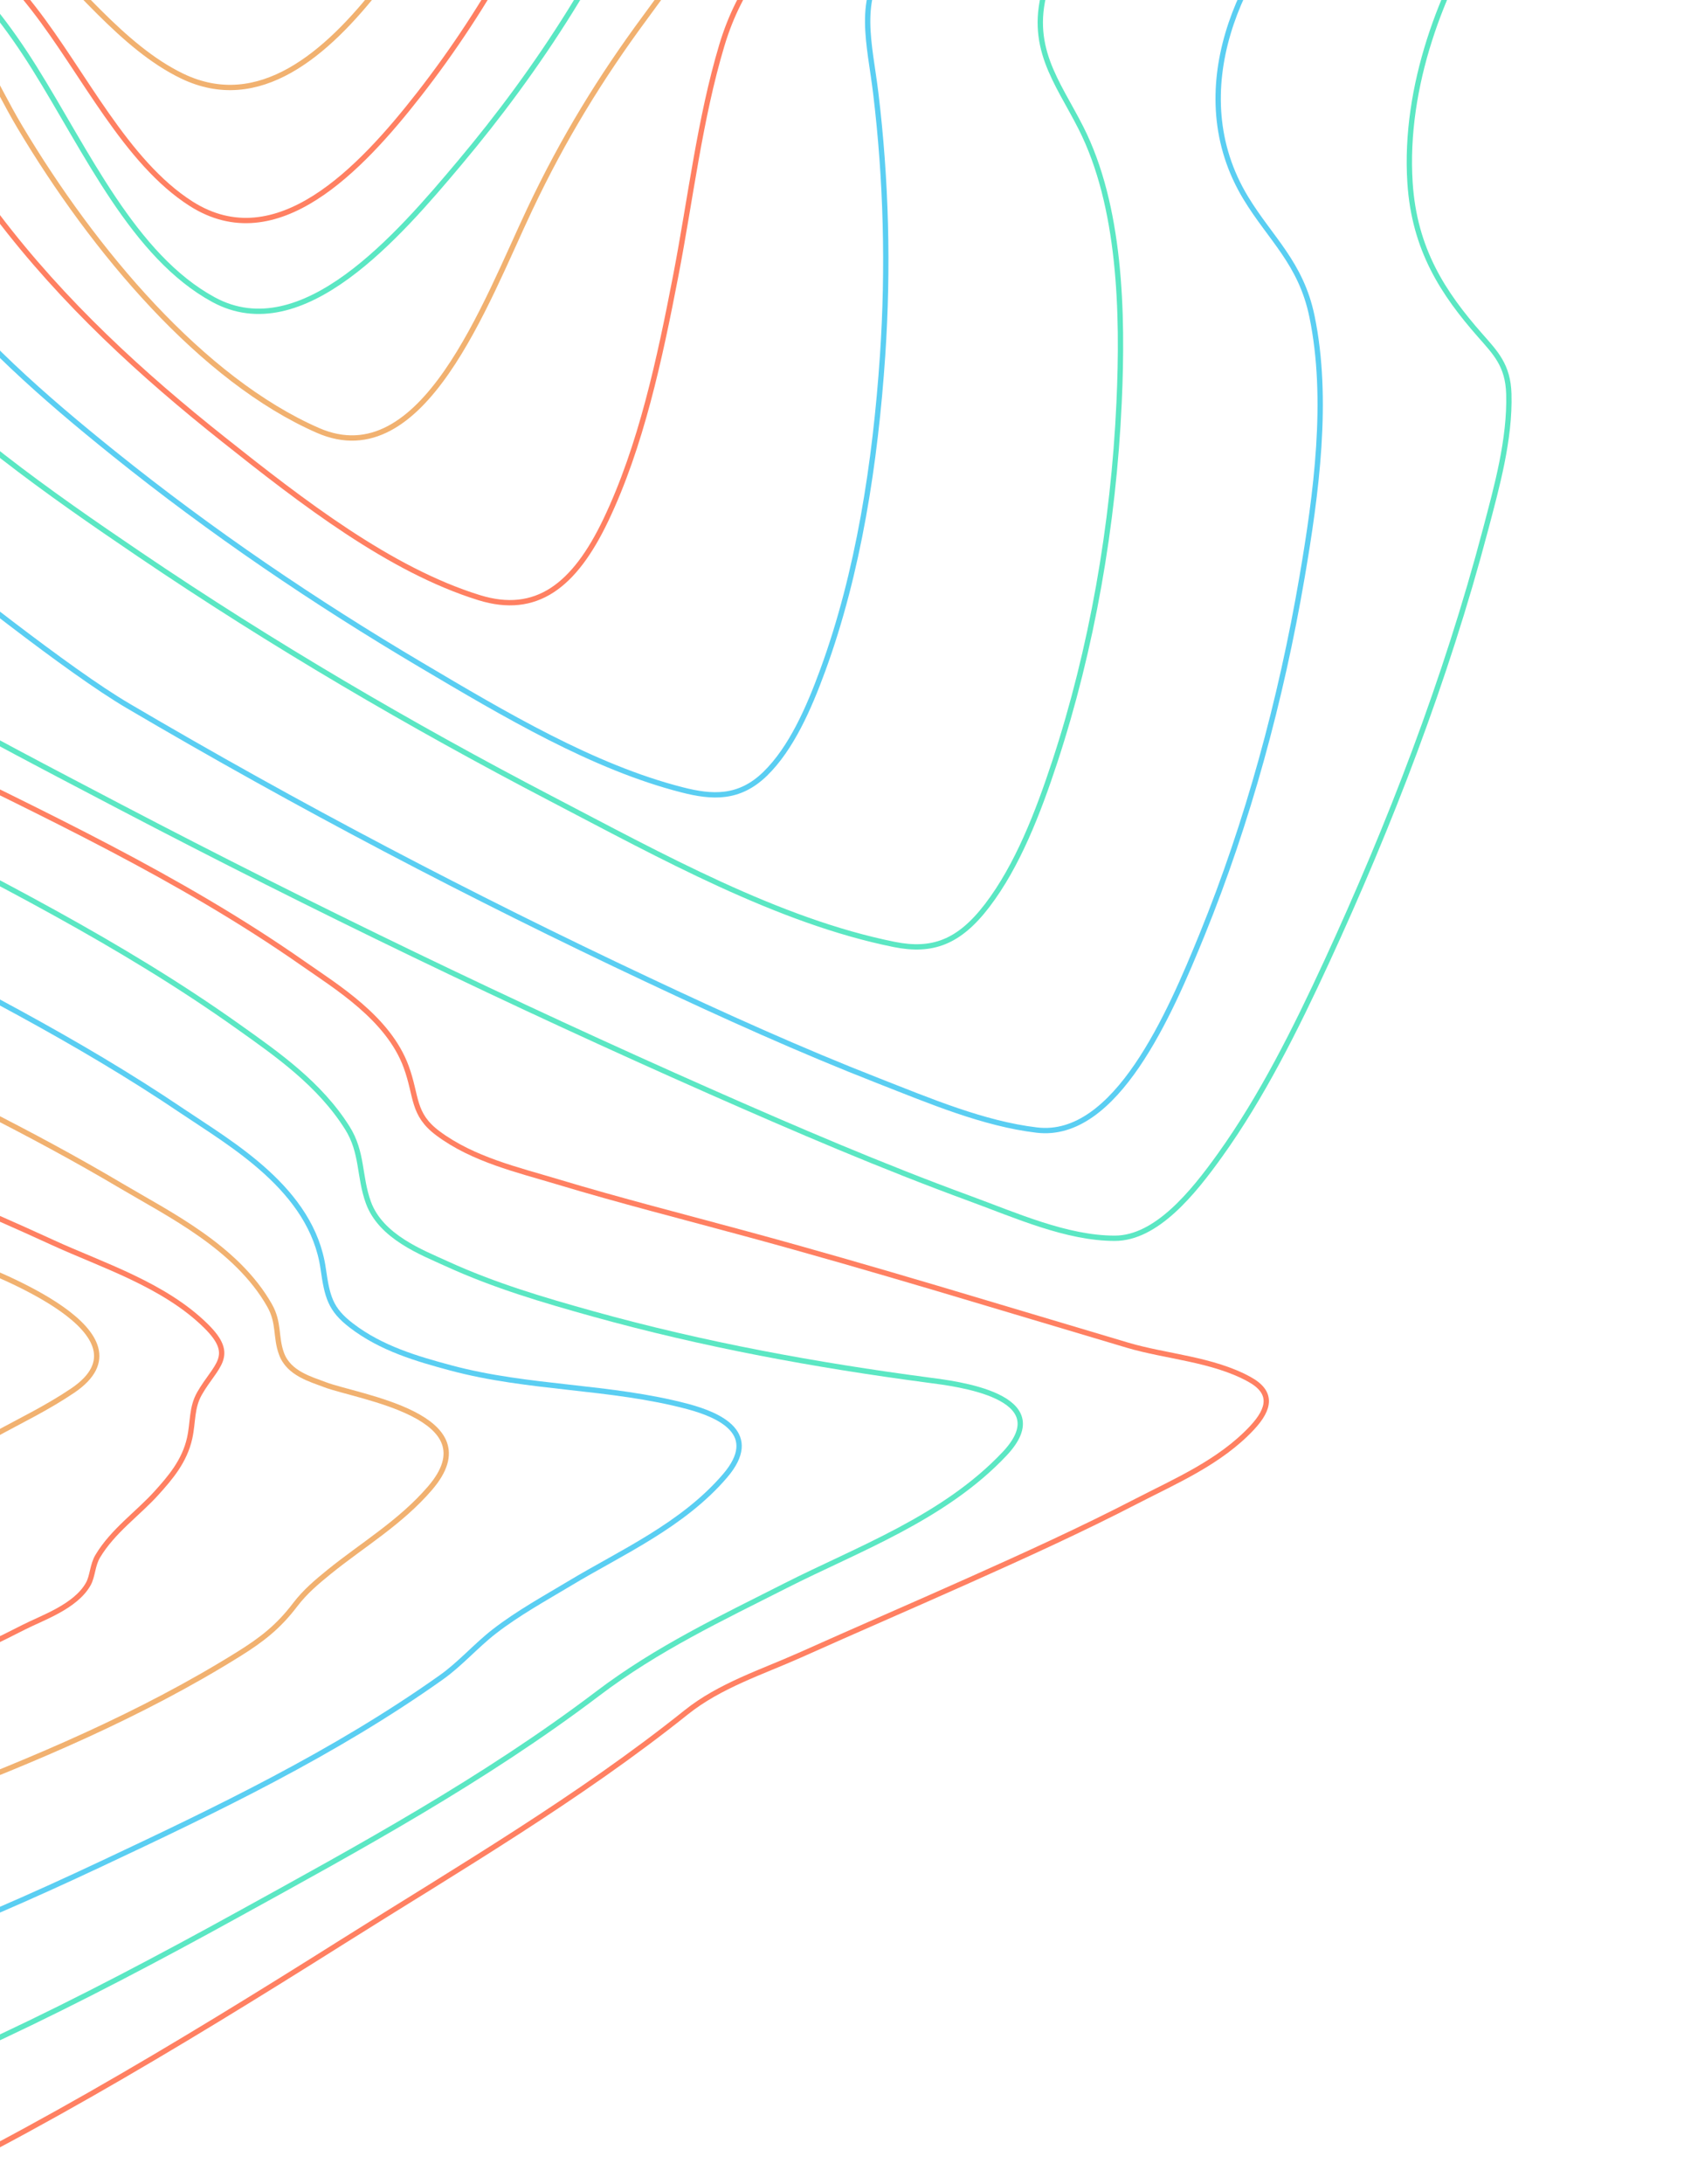 <svg width="636" height="821" viewBox="0 0 636 821" fill="none" xmlns="http://www.w3.org/2000/svg">
<path fill-rule="evenodd" clip-rule="evenodd" d="M-246.474 -218.642C-246.553 -241.058 -278.185 -266.266 -291.697 -279.262C-318.414 -304.966 -346.2 -328.703 -373.73 -352.819C-401.259 -376.934 -428.862 -400.985 -455.113 -427.46C-472.158 -444.647 -492.186 -464.003 -503.745 -488.544C-528.371 -540.842 -450.728 -533.076 -430.617 -534.22C-379.453 -537.142 -320.767 -535.808 -272.809 -563.042C-244.18 -579.3 -232.764 -606.567 -238.913 -646.307C-240.895 -659.231 -246.761 -674.103 -241.792 -686.693C-236.485 -700.14 -224.276 -707.9 -214.143 -713.104C-177.185 -732.062 -134.692 -734.258 -95.588 -736.638C-53.422 -739.253 -10.86 -738.488 31.009 -738.69C48.762 -738.775 67.303 -747.189 84.209 -754.027C106.372 -762.989 128.273 -773.056 150.252 -782.79C198.607 -804.154 248.433 -826.655 299.592 -832.081C331.63 -835.48 366.646 -830.885 391.535 -801.317C404.031 -786.471 410.571 -764.401 417.795 -744.796C426.541 -721.112 434.939 -697.199 444.249 -673.887C474.241 -598.807 517.061 -525.44 586.563 -521.753C597.077 -521.197 607.403 -523.008 617.868 -523.348C624.532 -523.557 630.463 -521.433 632.941 -512.235C639.169 -489.165 619.592 -452.746 611.565 -434.442C593.99 -394.376 574.171 -356.107 555.605 -316.844C543.322 -290.878 522.061 -255.394 521.838 -223.846C521.64 -195.736 549.981 -175.418 565.411 -161.572C579.869 -148.609 606.065 -130.468 607.651 -104.097C608.419 -91.311 602.027 -80.714 595.353 -72.49C583.655 -58.108 570.177 -47.962 559.653 -31.554C542.395 -4.634 527.977 32.406 530.32 68.681C531.946 93.817 542.817 110.277 556.646 126.012C562.458 132.628 567.175 137.309 567.482 148.049C567.977 165.105 562.914 183.154 558.742 198.968C543.818 255.56 522.621 310.283 499.04 361.378C487.258 386.912 474.529 412.368 458.906 434.15C448.674 448.454 434.875 465.477 419.267 465.457C401.197 465.457 382.076 456.854 364.511 450.421C331.705 438.4 299.295 424.501 267.014 410.244C192.361 377.257 118.409 341.599 45.16 303.269C-6.435 276.224 -59.125 249.141 -107.634 213.186C-117.094 206.125 -126.023 197.893 -134.301 188.6C-143.145 178.84 -154.12 174.473 -165.249 171.217C-234.32 151.011 -309.99 166.524 -379.349 176.251C-396.953 178.715 -414.558 181.193 -432.212 182.919C-447.389 184.403 -465.558 188.659 -480.309 182.265C-509.374 169.681 -483.966 123.299 -473.223 104.4C-435.403 37.858 -386.607 -18.44 -341.379 -75.915C-319.875 -103.287 -298.208 -130.586 -277.873 -159.507C-267.284 -174.542 -246.404 -198.991 -246.474 -218.642Z" stroke="#5BE7C3" stroke-width="2"/>
<path fill-rule="evenodd" clip-rule="evenodd" d="M-233.44 -222.421C-245.033 -246.141 -265.372 -263.673 -282.255 -280.172C-306.55 -303.924 -331.609 -326.356 -356.291 -349.436C-379.63 -371.26 -403.018 -393.333 -424.631 -418.118C-437.81 -433.232 -454.346 -451.306 -460.588 -473.659C-474.129 -522.111 -401.283 -514.76 -383.299 -516.028C-338.59 -519.165 -287.902 -519.883 -246.54 -545.393C-220.713 -561.324 -210.102 -587.742 -215.611 -624.419C-217.514 -637.109 -220.946 -647.943 -216.602 -660.567C-211.579 -675.178 -200.027 -684.287 -189.436 -690.717C-156.26 -710.862 -117.045 -715.142 -81.083 -718.703C-43.931 -722.382 -5.222 -724.976 30.736 -722.284C45.115 -721.212 61.665 -727.296 75.896 -731.961C97.791 -739.149 119.464 -747.441 141.25 -755.152C185.528 -770.834 230.955 -785.941 277.018 -787.66C310.273 -788.901 344.946 -782.171 372.613 -756.158C400.652 -729.779 413.092 -688.887 428.641 -650.014C455.495 -582.809 491.765 -501.097 553.892 -486.898C563.313 -484.742 572.366 -485.911 581.777 -485.382C586.616 -485.114 592.125 -484.265 594.579 -477.972C600.951 -461.636 583.493 -431.768 577.617 -419.255C561.384 -384.675 543.132 -351.788 526.121 -317.875C512.609 -290.947 495.484 -261.026 490.258 -229.106C483.916 -190.371 525.352 -162.809 539.924 -135.534C565.187 -88.239 517.325 -61.292 493.728 -38.742C466.631 -12.853 444.265 34.377 468.555 74.433C477.847 89.749 489.281 98.878 493.431 118.866C499.921 150.126 495.013 185.85 489.747 216.75C481.814 263.203 469.259 309.152 452.193 351.135C439.966 381.193 419.682 428.325 389.977 424.79C369.98 422.431 349.651 413.812 330.18 406.193C301.025 394.791 272.238 381.794 243.604 368.294C177.505 337.217 112.136 302.951 48.05 265.261C4.323 239.536 -117.65 134.405 -126.828 130.654C-154.193 119.48 -185.306 121.447 -213.518 123.179C-251.047 125.479 -288.388 131.438 -325.699 136.96C-343.459 139.573 -361.309 142.769 -379.164 144.056C-391.872 144.971 -408.561 145.755 -419.693 136.012C-441.42 117.004 -417.213 73.511 -407.203 55.111C-376.536 -1.3 -337.742 -50.151 -301.369 -100.099C-283.519 -124.622 -265.396 -149.106 -249.193 -175.596C-242.658 -186.293 -226.276 -207.771 -233.44 -222.421Z" stroke="#5ACEF2" stroke-width="2"/>
<path fill-rule="evenodd" clip-rule="evenodd" d="M-217.403 -234.586C-249.062 -282.052 -292.757 -317.353 -330.469 -356.995C-349.397 -376.898 -368.444 -397.343 -384.769 -421.049C-393.262 -433.377 -403.866 -448.965 -405.502 -466.149C-409.874 -512.118 -344.217 -505.902 -324.565 -507.647C-286.57 -511.032 -243.648 -513.601 -209.178 -537.059C-188.119 -551.4 -177.748 -574.936 -181.684 -605.872C-183.429 -619.598 -186.146 -631.258 -181.684 -644.736C-177.163 -658.39 -167.743 -668.024 -158.205 -675.247C-130.795 -696.019 -96.732 -702.659 -65.871 -707.607C-29.668 -713.37 6.807 -715.62 43.259 -714.339C75.186 -713.235 106.959 -725.66 138.132 -733.85C179.428 -744.693 221.473 -754.164 263.731 -752.733C297.105 -751.595 330.742 -742.661 359.272 -718.915C388.264 -694.731 405.695 -658.534 421.41 -619.474C445.167 -560.426 474.773 -481.3 526.891 -458.874C534.472 -455.606 541.536 -455.246 549.354 -454.678C553.152 -454.403 558.055 -454.318 559.938 -449.096C564.47 -436.52 547.718 -412.141 543.043 -403.644C528.121 -376.519 511.945 -350.616 496.651 -323.85C482.373 -298.863 466.821 -272.823 457.952 -243.541C443.838 -196.905 488.961 -169.636 487.697 -125.197C486.909 -97.608 466.876 -77.823 451.011 -64.136C431.479 -47.306 403.355 -36.24 393.578 -5.527C386.296 17.35 397.723 30.664 406.523 48.024C421.435 77.437 422.451 117.307 420.899 151.354C418.807 197.362 410.632 244.05 396.717 286.338C390.411 305.509 382.687 325.451 371.314 340.34C360.66 354.295 350.577 357.87 336.339 355.014C292.752 346.255 248.744 321.843 206.947 300.038C154.432 272.639 102.641 242.389 52.396 208.356C18.134 185.146 -16.9 160.589 -46.973 128.523C-54.811 120.163 -62.837 111.078 -68.568 100.052C-72.901 91.764 -74.74 84.921 -82.042 80.188C-103.687 66.168 -133.794 69.835 -156.985 71.293C-194.068 73.613 -230.972 79.79 -267.826 85.352C-289.332 88.62 -329.845 98.901 -347.018 74.24C-361.841 52.946 -343.954 16.637 -334.817 -2.121C-311.705 -49.561 -281.975 -91.196 -254.391 -134.067C-241.749 -153.714 -228.612 -173.512 -218.171 -195.356C-215.504 -200.925 -211.231 -208.304 -210.497 -215.069C-209.674 -222.821 -213.516 -228.736 -217.403 -234.586Z" stroke="#5BE7C3" stroke-width="2"/>
<path fill-rule="evenodd" clip-rule="evenodd" d="M-214.681 -223.536C-243.935 -265.505 -279.178 -299.983 -310.584 -339.256C-324.666 -356.865 -338.886 -375.338 -349.616 -396.819C-355.387 -408.371 -361.515 -422.912 -359.924 -437.27C-355.357 -478.479 -301.357 -474.757 -279.54 -477.171C-247.123 -480.716 -209.882 -484.288 -181.218 -506.508C-162.441 -521.062 -155.4 -542.557 -158.905 -570.278C-162.669 -600.014 -154.255 -621.6 -135.106 -638.189C-111.098 -658.97 -80.793 -667.441 -52.917 -673.459C-19.333 -680.675 14.677 -683.873 48.697 -683.015C81.784 -682.178 113.839 -689.491 146.708 -694.247C190.286 -700.546 235.262 -703.653 278.35 -690.741C315.864 -679.496 349.749 -654.718 375.15 -616.4C401.682 -576.407 414.816 -526.02 436.36 -481.776C449.797 -454.179 468.534 -417.672 493.643 -406.945C502.018 -403.367 517.279 -408.194 510.59 -390.592C506.768 -380.525 499.613 -371.694 493.96 -363.465C484.827 -350.167 475.392 -337.235 466.105 -324.12C446.311 -296.163 425.115 -267.611 410.28 -234.506C391.587 -192.825 419.373 -160.747 415.987 -118.485C414.167 -95.741 402.178 -77.589 389.495 -63.33C381.289 -54.093 372.309 -46.093 363.141 -38.63C353.567 -30.833 342.237 -24.893 333.888 -14.813C321.988 -0.469 327.154 16.512 329.385 35.056C333.313 67.646 334.175 100.751 331.954 133.619C329.237 173.906 322.865 215.345 309.443 251.956C304.222 266.209 297.608 281.319 287.785 290.876C277.963 300.432 267.804 299.778 256.548 296.9C223.164 288.397 189.85 268.61 158.181 249.856C118.545 226.38 79.687 200.143 42.579 170.296C16.965 149.691 -8.734 127.431 -30.164 99.494C-36.396 91.363 -42.327 82.657 -47.121 72.936C-50.413 66.271 -52.179 57.669 -56.949 52.659C-71.873 37.019 -101.836 41.689 -119.338 42.599C-154.27 44.41 -188.65 53.025 -223.537 55.118C-242.576 56.263 -272.395 59.141 -286.378 37.758C-299.527 17.657 -287.617 -14.002 -279.758 -33.371C-264.313 -71.454 -243.563 -105.383 -224.965 -140.784C-217.319 -155.351 -208.939 -170.592 -203.986 -187.226C-199.583 -202.048 -207.184 -212.776 -214.681 -223.536Z" stroke="#5ACEF2" stroke-width="2"/>
<path fill-rule="evenodd" clip-rule="evenodd" d="M-207.486 -222.85C-230.771 -259.781 -258.842 -292.564 -282.296 -330.096C-296.024 -352.075 -319.666 -389.026 -309.049 -420.012C-297.401 -454.063 -256.801 -454.99 -233.333 -457.734C-205.4 -461 -172.598 -465.461 -148.694 -486.722C-141.133 -493.443 -134.693 -502.339 -131.963 -514.057C-129.04 -526.599 -132.236 -537.572 -132.652 -550.126C-133.524 -576.462 -121.604 -597.606 -105.829 -612.126C-83.535 -632.656 -55.657 -642.362 -29.325 -649.129C0.507 -656.761 30.835 -660.524 61.224 -660.363C90.266 -660.233 119.001 -661.082 148.073 -662.062C186.092 -663.368 224.646 -661.258 261.526 -647.94C297.855 -634.811 330.886 -610.206 356.831 -574.013C382.143 -538.695 399.22 -495.527 414.177 -451.555C422.664 -426.596 437.001 -389.3 457.245 -376.693C466.246 -371.083 475.08 -371.468 465.508 -356.876C453.455 -338.502 437.209 -323.76 423.248 -308.044C403.109 -285.366 382.465 -262.243 365.561 -235.28C354.765 -218.062 349.955 -201.354 350.698 -179.061C351.272 -162.078 353.878 -145.271 352.561 -128.223C349.474 -88.21 325.58 -60.769 304.455 -35.217C290.865 -18.783 278.454 -6.248 271.459 17.129C263.185 44.758 259.712 74.818 254.183 103.506C248.109 135.009 241.094 167.779 227.837 195.526C216.035 220.229 201.683 231.307 180.201 224.651C146.695 214.279 113.67 188.726 83.925 165.087C53.649 141.037 23.894 113.996 -1.195 80.938C-14.74 63.087 -23.985 42.126 -36.014 22.949C-51.144 -1.127 -85.373 7.991 -105.715 10.029C-139.484 13.412 -245.738 38.73 -235.934 -43.271C-231.841 -77.497 -215.725 -109.085 -203.939 -139.288C-199.054 -151.823 -191.984 -166.866 -190.879 -181.229C-189.676 -196.873 -200.486 -211.733 -207.486 -222.85Z" stroke="#FF8062" stroke-width="2"/>
<path fill-rule="evenodd" clip-rule="evenodd" d="M-195.192 -219.714C-212.986 -253.18 -234.281 -284.798 -249.549 -320.944C-259.454 -344.353 -269.181 -375.631 -256.403 -400.399C-241.982 -428.35 -210.183 -434.866 -186.817 -438.427C-162.744 -442.094 -134.005 -445.178 -114.329 -466.372C-108.069 -473.123 -102.909 -482.226 -101.948 -493.127C-101.022 -503.584 -103.637 -514.04 -102.77 -524.686C-100.829 -548.592 -89.839 -568.289 -75.67 -582.575C-33.758 -624.838 28.622 -634.236 79.192 -635.34C104.503 -635.889 130.553 -633.007 156.028 -630.942C189.085 -628.262 222.192 -622.511 253.719 -608.65C320.75 -579.189 365.678 -513.85 397.057 -432.546C406.932 -406.954 414.489 -379.264 429.966 -358.698C437.944 -348.078 436.201 -340.452 428.044 -330.766C415.292 -315.631 399.736 -304.063 385.582 -291.431C365.451 -273.466 344.888 -255.232 327.084 -233.712C314.812 -218.877 306.101 -204.584 303.456 -182.339C301.569 -166.478 302.01 -150.316 300.876 -134.357C298.717 -104.04 291.323 -73.952 278.234 -48.805C267.834 -28.872 255.453 -10.757 242.656 6.516C226.02 29.004 211.951 51.851 199.317 78.54C182.568 113.87 159.034 179.039 119.583 161.793C76.071 142.762 35.288 94.408 7.372 47.557C-2.003 31.827 -9.699 12.535 -22.343 0.935C-41.271 -16.403 -60.476 -15.795 -82.99 -15.723C-116.696 -15.625 -190.041 -5.973 -190.834 -72.58C-191.146 -98.969 -182.489 -123.92 -178.344 -149.303C-173.669 -177.731 -183.038 -196.906 -195.192 -219.714Z" stroke="#F1B170" stroke-width="2"/>
<path fill-rule="evenodd" clip-rule="evenodd" d="M-181.938 -216.73C-199.539 -260.348 -239.007 -332.022 -208.989 -380.525C-193.132 -406.158 -165.086 -415.79 -141.559 -421.531C-122.625 -426.174 -99.792 -427.918 -85.487 -447.601C-74.972 -462.073 -79.639 -483.134 -75.611 -501.25C-70.611 -523.709 -59.135 -542.086 -45.033 -555.899C-5.624 -594.501 49.169 -606.348 96.575 -608.869C145.81 -611.481 200.059 -599.262 246.389 -575.758C304.156 -546.442 347.435 -490.932 377.701 -420.636C383.285 -407.66 388.359 -394.344 393.721 -381.211C397.323 -372.401 402.665 -363.878 405.504 -354.611C410.231 -339.16 404.662 -326.53 395.732 -316.459C382.889 -301.961 367.111 -291.643 352.469 -280.763C332.445 -265.873 311.976 -251.251 293.349 -233.781C280.832 -222.026 267.731 -209.363 263.252 -188.968C260.194 -175.058 259.56 -160.325 259.669 -145.918C259.907 -115.028 258.678 -90.049 247.747 -61.758C229.76 -15.312 202.1 26.452 172.88 61.201C149.947 88.473 113.661 130.837 80.248 112.604C50.27 96.277 32.733 57.198 12.982 25.603C3.379 10.243 -7.408 -3.785 -20.084 -14.711C-36.064 -28.484 -51.108 -34.264 -70.041 -36.517C-101.908 -40.311 -149.958 -41.297 -159.809 -91.714C-163.446 -110.32 -161.37 -129.592 -163.277 -148.439C-165.77 -173.36 -173.059 -194.728 -181.938 -216.73Z" stroke="#5BE7C3" stroke-width="2"/>
<path fill-rule="evenodd" clip-rule="evenodd" d="M-163.637 -215.114C-176.17 -262.841 -192.635 -322.99 -162.364 -365.408C-147.702 -385.956 -127.077 -397.443 -107.116 -406.028C-92.82 -412.18 -70.12 -413.991 -61.355 -432.905C-54.917 -446.824 -54.026 -466.026 -48.203 -480.939C-40.2 -501.442 -28.078 -518.329 -13.856 -531.549C23.194 -565.997 71.45 -579.308 115.458 -583.12C211.08 -591.39 308.375 -525.521 359.543 -417.149C374.8 -384.845 394.494 -350.462 369.838 -317.459C342.919 -281.455 302.368 -264.587 270.24 -239.004C257.964 -229.236 242.321 -217.494 235.473 -199.809C231.353 -189.179 231.071 -175.841 230.882 -164.138C230.387 -134.332 228.51 -107.527 219.424 -79.715C205.39 -36.734 183.012 2.918 157.653 35.398C135.538 63.721 103.999 97.005 71.881 76.587C47.255 60.896 31.637 27.592 12.503 3.042C-8.79 -24.299 -35.125 -42.723 -64.044 -51.726C-92.176 -60.46 -123.031 -66.351 -137.857 -103.46C-142.943 -116.189 -148.256 -132.671 -150.163 -146.761C-153.24 -169.991 -157.747 -192.851 -163.637 -215.114V-215.114Z" stroke="#FF8062" stroke-width="2"/>
<path fill-rule="evenodd" clip-rule="evenodd" d="M-143.23 -214.778C-149.028 -262.972 -149.673 -313.225 -122.733 -351.208C-110.16 -368.929 -94.267 -381.518 -78.195 -392.925C-66.371 -401.317 -54.16 -408.397 -45.329 -422.156C-37.147 -434.896 -30.927 -449.688 -23.028 -462.761C-12.608 -480.085 -0.139 -495.083 13.898 -507.176C49.084 -537.434 91.887 -551.586 132.836 -556.494C152.659 -558.88 174.162 -560.122 193.852 -553.618C212.867 -547.343 231.669 -537.421 249.153 -525.851C286.321 -501.28 318.534 -465.297 341.886 -419.803C357.898 -388.597 366.555 -358.255 345.821 -326.598C322.444 -290.916 285.791 -271.228 255.581 -248.069C234.861 -232.185 211.638 -216.615 207.768 -182.86C204.685 -156.002 202.182 -130.509 194.209 -105.122C182.341 -67.674 164.892 -33.752 142.896 -5.368C122.781 20.491 97.333 42.434 68.56 28.622C45.763 17.66 28.076 -6.897 8.159 -24.454C-14.038 -44.064 -38.425 -54.875 -64.106 -63.569C-87.185 -71.413 -108.916 -83.466 -123.833 -109.056C-126.886 -114.286 -130.092 -119.979 -132.446 -125.829C-135.45 -133.294 -135.217 -140.693 -135.806 -149.06C-137.343 -171.14 -140.609 -192.966 -143.23 -214.778Z" stroke="#F1B170" stroke-width="2"/>
<path fill-rule="evenodd" clip-rule="evenodd" d="M258.101 643.649C217.747 675.944 172.127 702.602 129.108 729.698C66.241 769.29 2.447 807.817 -63.61 837.31C-99.025 853.118 -144.918 875.909 -182.919 863.524C-196.813 858.997 -209.484 845.305 -221.941 836.408C-239.119 824.141 -256.55 812.481 -273.951 800.795C-308.856 777.37 -343.871 754.181 -378.178 729.254C-394.697 717.248 -410.726 702.125 -427.924 691.883C-437.974 685.893 -450 688.695 -460.739 689.074C-485.614 689.956 -510.475 691.628 -535.335 693.052C-565.744 694.79 -596.221 696.638 -626.664 695.952C-640.394 695.639 -674.022 698.853 -681.581 683.254C-685.648 674.853 -676.063 659.705 -671.62 652.696C-663.462 639.815 -654.085 628.207 -644.833 616.717C-623.434 590.144 -600.709 564.838 -581.688 535.155C-571.915 519.896 -559.111 501.253 -565.491 480.422C-571.93 459.382 -583.085 441.163 -589.891 420.195C-597.727 396.065 -600.976 370.955 -604.676 345.368C-607.416 326.457 -613.795 309.702 -619.794 292.268C-626.421 272.998 -633.287 253.564 -637.888 233.243C-640.93 219.819 -645.838 195.669 -635.199 187.171C-620.081 175.086 -591.733 184.871 -574.501 188.431C-550.686 193.344 -527.044 199.602 -503.293 204.991C-486.05 208.91 -468.748 213.208 -451.219 213.665C-422.96 214.404 -394.608 211.849 -366.424 209.472C-314.236 205.069 -262.422 199.099 -210.058 199.099C-164.182 199.099 -58.166 269.104 -33.35 281.431C16.183 306.038 67.033 329.364 113.906 362.104C126.587 370.968 146.102 382.778 152.775 401.023C156.891 412.265 154.999 418.764 164.707 426.008C177.952 435.892 194.922 439.772 209.584 444.194C233.196 451.314 256.992 457.343 280.713 463.791C328.69 476.796 376.341 491.507 424.12 505.662C438.564 509.941 456.039 510.888 469.809 518.426C478.686 523.267 477.764 529.361 470.894 536.717C458.843 549.624 441.952 556.79 427.716 564.152C406.858 574.937 385.658 584.559 364.448 594.043C343.238 603.528 321.919 612.719 300.699 622.223C286.682 628.481 270.697 633.57 258.101 643.649Z" stroke="#FF8062" stroke-width="2"/>
<path fill-rule="evenodd" clip-rule="evenodd" d="M224.893 636.545C182.207 668.906 134.823 694.687 89.144 719.839C30.683 752.049 -29.101 782.239 -90.699 802.374C-126.865 814.188 -169.537 827.232 -206.492 813.684C-219.675 808.85 -229.524 797.984 -240.825 788.394C-253.707 777.45 -267.083 767.422 -280.46 757.551C-307.996 737.233 -335.823 717.608 -363.941 698.677C-378.834 688.609 -395.227 675.127 -412.052 671.634C-425.429 668.854 -440.624 672.877 -454.06 674.048C-478.257 676.154 -502.449 678.326 -526.656 680.171C-554.589 682.297 -582.601 684.259 -610.593 683.919C-626.194 683.729 -652.977 686.863 -664.011 673.564C-673.637 661.959 -638.59 619.988 -632.427 612.014C-613.179 587.117 -592.936 563.41 -575.021 536.786C-564.433 521.087 -551.542 501.992 -547.078 481.183C-543.278 463.449 -550.611 443.242 -554.941 426.849C-560.356 406.315 -564.726 385.029 -571.018 364.926C-576.621 347.016 -585.539 331.061 -593.372 314.779C-601.987 296.868 -610.712 278.663 -617.108 259.123C-621.027 247.1 -627.512 226.965 -619.724 215.504C-610.727 202.29 -582.992 210.925 -571.592 212.809C-548.465 216.682 -525.517 222.438 -502.549 227.593C-464.4 236.149 -428.03 243.633 -389.183 241.84C-338.594 239.499 -288.055 233.991 -237.476 230.942C-218.798 229.804 -199.823 227.514 -181.13 228.751C-170.414 229.464 -162.254 233.781 -156.022 243.522C-147.51 256.814 -127.906 264.173 -114.271 271.801C-93.012 283.687 -71.486 294.742 -50.019 305.941C-2.893 330.537 45.14 354.244 89.833 386.056C103.973 396.117 120.163 407.335 130.622 423.957C136.458 433.227 134.987 442.156 138.549 452.008C143.265 464.967 158.773 470.815 168.042 475.054C185.932 483.244 204.556 488.732 223.035 493.874C264.85 505.505 306.764 513.152 349.257 518.784C359.216 520.092 398.429 524.626 377.834 546.474C355.079 570.619 322.221 582.453 295.433 596.059C271.301 608.292 247.148 619.674 224.893 636.545Z" stroke="#5BE7C3" stroke-width="2"/>
<path fill-rule="evenodd" clip-rule="evenodd" d="M165.901 630.56C125.777 659.03 81.328 680.27 38.115 700.589C-14.324 725.244 -68.077 747.222 -123.075 759.534C-157.624 767.26 -195.714 773.197 -230.03 760.357C-253.465 751.592 -271.593 727.896 -292.175 711.594C-312.758 695.292 -334.174 679.989 -356.23 667.233C-369.918 659.317 -384.644 651.343 -399.875 652.388C-436.909 654.922 -473.898 660.963 -510.972 663.896C-535.497 665.855 -560.072 667.468 -584.672 666.985C-599.507 666.698 -619.886 667.873 -633.019 657.58C-647.536 646.196 -570.24 548.997 -562.934 538.057C-544.618 510.626 -522.438 474.22 -525.98 435.209C-529.367 397.915 -544.048 370.072 -560.653 340.851C-570.076 324.229 -600.295 279.823 -589.096 258.204C-582.698 245.847 -561.61 250.125 -551.591 250.968C-531.847 252.627 -512.211 256.193 -492.571 259.289C-463.934 263.776 -434.508 270.705 -405.747 272.736C-385.72 274.147 -365.574 272.26 -345.512 272.22C-316.746 272.168 -287.979 272.456 -259.213 272.795C-235.06 273.083 -210.703 272.795 -186.633 275.852C-171.67 277.733 -160.312 281.959 -149.579 293.898C-140.24 304.283 -126.15 310.363 -114.247 316.966C-94.587 327.867 -74.668 337.971 -54.815 348.238C-13.248 369.739 28.795 390.79 68.582 417.659C86.744 429.919 117.281 447.083 121.541 476.807C123.079 487.525 124.21 492.155 132.145 498.249C143.409 506.897 156.899 510.796 169.536 514.185C198.997 522.088 229.31 520.906 258.721 528.718C270.699 531.937 286.337 538.887 272.663 554.797C256.708 573.405 233.481 583.633 214.367 595.128C204.824 600.862 194.994 606.231 185.933 613.233C178.975 618.627 173.018 625.544 165.901 630.56Z" stroke="#5ACEF2" stroke-width="2"/>
<path fill-rule="evenodd" clip-rule="evenodd" d="M89.905 621.672C52.836 644.796 12.577 661.608 -26.958 676.764C-70.871 693.577 -115.844 707.502 -161.411 713.427C-192.875 717.532 -226.399 718.743 -256.937 706.179C-276.249 698.231 -289.342 681.517 -305.96 667.5C-331.041 646.314 -358.177 629.528 -388.309 633.613C-422.091 638.183 -455.983 641.612 -489.986 643.899C-510.496 645.28 -531.086 646.314 -551.621 645.352C-564.605 644.75 -581.332 643.735 -592.628 635.977C-607.741 625.587 -550.973 546.526 -543.896 535.004C-526.347 506.427 -513.482 476.442 -505.965 441.036C-499.835 412.145 -512.358 389.433 -525.277 367.822C-533.309 354.401 -559.262 320.645 -551.136 303.217C-546.679 293.606 -531.992 294.104 -524.104 293.613C-509.07 292.683 -493.972 293.652 -478.938 294.078C-456.739 294.732 -433.109 290.235 -411.098 293.855C-362.317 301.868 -313.66 308.808 -264.578 314.301C-237.521 317.326 -210.3 320.075 -183.486 325.909C-173.86 328.004 -163.916 330.223 -154.795 334.963C-148.927 338.007 -145.728 343.193 -140.776 347.448C-117.166 367.704 -86.346 378.127 -59.754 391.109C-24.403 408.367 11.136 425.356 45.547 445.743C63.646 456.467 88.925 468.788 101.379 490.675C105.142 497.287 103.538 502.577 105.905 508.934C108.628 516.267 116.903 518.453 122.246 520.496C134.373 525.138 185.134 532.156 161.742 559.385C150.58 572.354 136.359 580.675 123.776 590.869C119.22 594.561 114.778 598.273 110.98 603.255C104.627 611.609 98.368 616.375 89.905 621.672Z" stroke="#F1B170" stroke-width="2"/>
<path fill-rule="evenodd" clip-rule="evenodd" d="M8.932 611.661C-64.248 649.072 -150.012 674.56 -229.796 669.622C-256.328 667.973 -284.875 662.473 -307.874 643.65C-321.435 632.531 -332.272 619.98 -348.563 615.964C-360.323 613.067 -372.986 616.357 -384.816 617.547C-401.949 619.274 -419.093 620.817 -436.252 622.066C-457.524 623.59 -478.866 624.768 -500.178 624.14C-515.406 623.688 -536.435 624.199 -549.664 613.407C-565.458 600.535 -525.256 540.155 -519.599 529.396C-505.889 503.319 -496.278 478.054 -492.804 446.627C-491.782 437.47 -488.338 428.085 -488.785 418.856C-489.251 409.432 -493.653 401.04 -497.717 393.63C-503.031 383.918 -521.47 360.882 -516.19 349.038C-513.273 342.497 -502.321 341.673 -496.645 340.287C-485.996 337.671 -475.194 336.264 -464.481 334.185C-446.305 330.64 -428.258 319.096 -410.018 319.423C-360.968 320.286 -311.209 340.352 -263.141 351.373C-234.565 357.946 -205.795 363.911 -177.566 372.812C-168.634 375.631 -159.435 378.548 -150.945 383.329C-145.02 386.665 -141.214 392.61 -135.726 396.344C-114.682 410.687 -90.482 419.393 -67.885 429.046C-38.55 441.604 -9.115 453.782 20.017 467.151C38.278 475.529 61.758 482.9 77.493 498.44C88.985 509.787 81.13 513.182 75.066 523.751C71.97 529.141 72.684 534.451 71.34 540.553C69.419 549.265 63.991 555.538 58.9 561.175C51.879 568.965 42.525 575.381 36.784 584.93C34.76 588.292 34.854 592.465 33.216 595.395C28.453 603.93 15.815 608.142 8.932 611.661Z" stroke="#FF8062" stroke-width="2"/>
<path fill-rule="evenodd" clip-rule="evenodd" d="M-68.873 598.331C-128.267 621.852 -194.353 635.245 -257.135 629.029C-278.978 626.864 -300.956 621.832 -321.304 610.782C-330.561 605.77 -337.51 600.183 -347.655 599.882C-371.192 599.188 -394.804 601.616 -418.337 602.198C-435.178 602.617 -452.103 602.767 -468.904 600.981C-480.138 599.79 -495.329 598.364 -504.532 589.276C-517.906 576.041 -493.764 531.047 -488.851 518.616C-480.708 498.001 -472.629 475.082 -475.858 451.228C-476.849 443.933 -478.602 437.488 -478.83 430.049C-479.048 423.657 -478.439 417.756 -480.158 411.645C-482.283 404.069 -491.733 392.311 -488.484 385.337C-486.27 380.574 -479.702 380.352 -475.333 378.827C-468.248 376.355 -461.329 373.112 -454.649 369.131C-447.615 364.918 -441.627 358.408 -434.341 354.927C-422.512 349.287 -409.272 348.757 -396.84 348.784C-347.234 348.888 -296.998 361.797 -248.65 375.294C-223.473 382.321 -198.157 389.812 -173.688 400.47C-166.258 403.709 -157.838 406.96 -151.305 412.94C-147.228 416.663 -144.464 421.328 -139.833 424.128C-100.272 448.035 -54.534 456.913 -12.536 474.179C-1.604 478.674 58.979 501.383 27.303 522.745C8.06 535.725 -12.273 541.627 -29.832 559.383C-35.182 564.781 -38.748 569.249 -40.838 577.487C-42.215 582.969 -38.902 580.189 -43.528 585.92C-49.14 592.809 -61.954 595.59 -68.873 598.331Z" stroke="#F1B170" stroke-width="2"/>
</svg>


